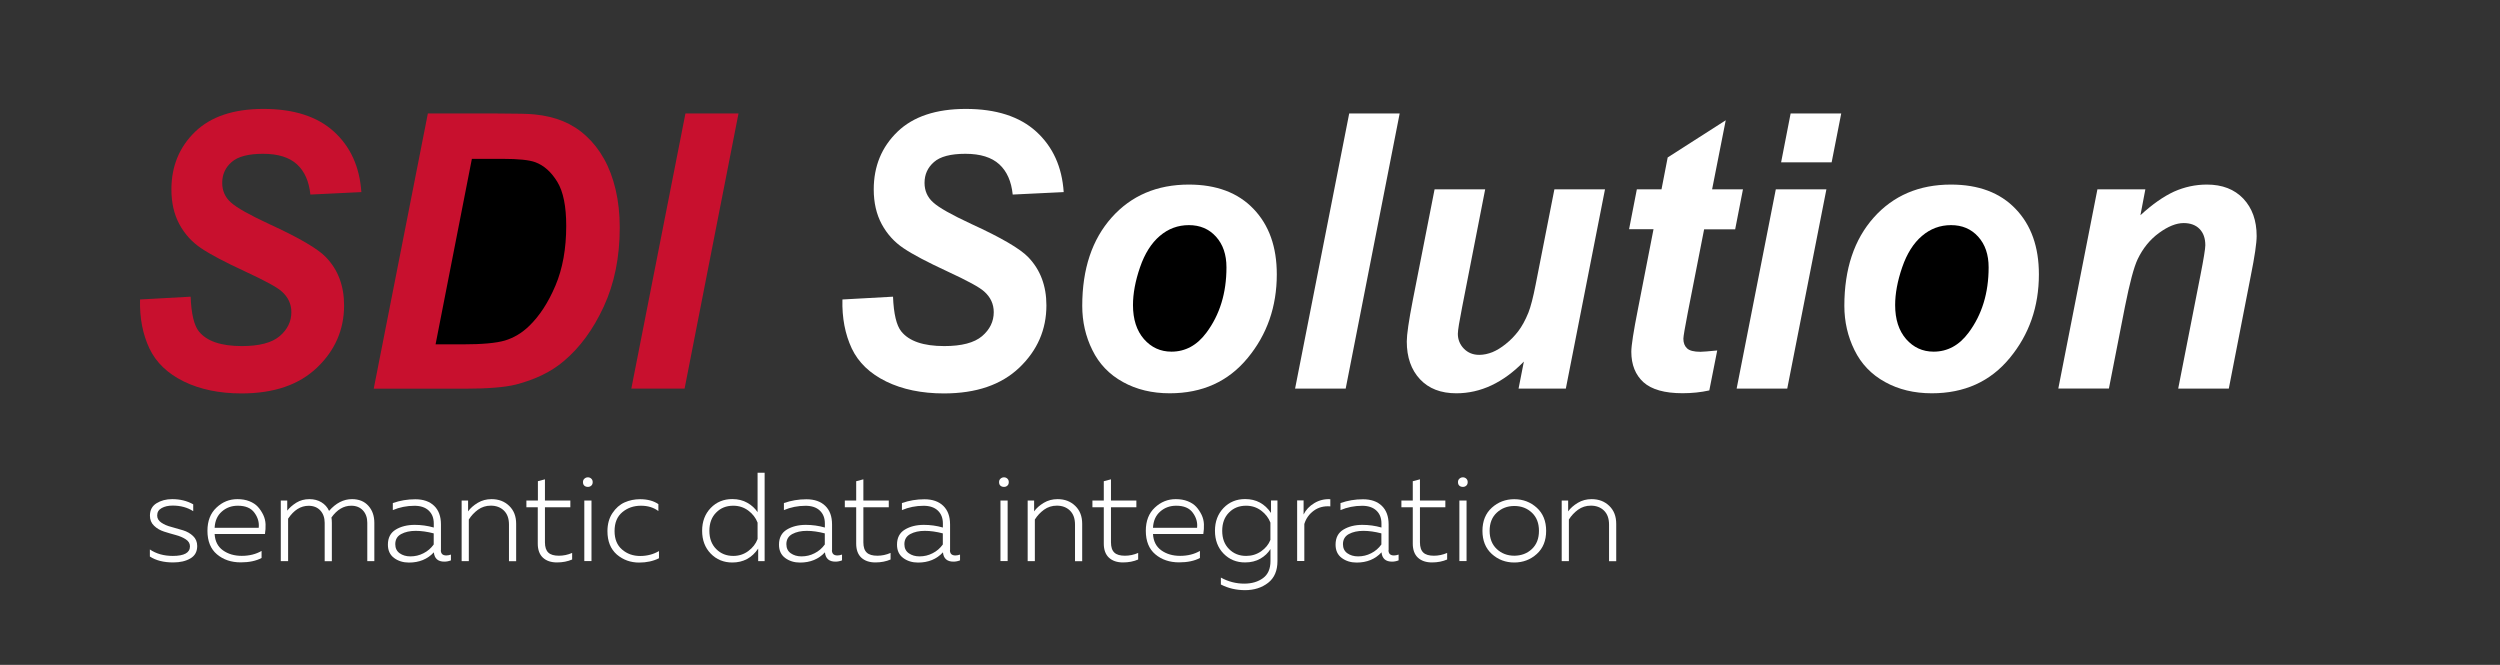 <?xml version="1.0" encoding="UTF-8"?> <svg xmlns="http://www.w3.org/2000/svg" width="376" height="100" viewBox="0 0 376 100" fill="none"><rect x="0" y="0" width="376" height="100" fill="#333333" stroke="none"/> <path d="M21.061 45.041L28.671 44.621C28.77 47.201 29.191 48.951 29.91 49.841C31.081 51.311 33.24 52.051 36.38 52.051C39.001 52.051 40.891 51.551 42.06 50.561C43.23 49.561 43.821 48.351 43.821 46.951C43.821 45.731 43.34 44.691 42.38 43.841C41.711 43.221 39.861 42.211 36.85 40.821C33.831 39.421 31.64 38.271 30.25 37.331C28.86 36.401 27.77 35.191 26.971 33.711C26.171 32.221 25.78 30.481 25.78 28.491C25.78 25.001 26.971 22.121 29.34 19.821C31.71 17.531 35.141 16.381 39.63 16.381C44.191 16.381 47.721 17.521 50.221 19.791C52.721 22.071 54.09 25.101 54.35 28.891L46.681 29.261C46.48 27.281 45.81 25.761 44.66 24.711C43.511 23.661 41.821 23.131 39.571 23.131C37.361 23.131 35.781 23.541 34.84 24.371C33.891 25.201 33.42 26.241 33.42 27.501C33.42 28.681 33.85 29.671 34.721 30.441C35.581 31.231 37.501 32.311 40.471 33.691C44.95 35.741 47.791 37.401 49.02 38.681C50.84 40.571 51.751 42.991 51.751 45.931C51.751 49.581 50.391 52.701 47.681 55.291C44.961 57.881 41.191 59.171 36.34 59.171C33.001 59.171 30.101 58.571 27.66 57.381C25.21 56.181 23.48 54.531 22.471 52.401C21.46 50.251 20.991 47.811 21.061 45.041Z" fill="#C8102E"></path> <path d="M56.21 58.45L64.35 17.07H74.82C77.74 17.07 79.61 17.12 80.42 17.21C82.02 17.37 83.46 17.72 84.73 18.25C85.99 18.78 87.14 19.51 88.17 20.47C89.21 21.42 90.1 22.56 90.85 23.9C91.6 25.24 92.18 26.77 92.59 28.52C93 30.26 93.21 32.16 93.21 34.23C93.21 38.69 92.4 42.65 90.81 46.1C89.21 49.56 87.2 52.3 84.77 54.33C82.91 55.91 80.51 57.08 77.58 57.84C75.91 58.25 73.36 58.46 69.91 58.46H56.21V58.45Z" fill="#C8102E"></path> <path d="M65.51 51.791H69.57C72.51 51.791 74.63 51.601 75.95 51.211C77.26 50.811 78.48 50.101 79.57 49.041C81.15 47.521 82.47 45.481 83.54 42.951C84.62 40.411 85.16 37.411 85.16 33.971C85.16 31.031 84.72 28.831 83.82 27.351C82.92 25.881 81.83 24.891 80.52 24.401C79.61 24.061 77.97 23.891 75.61 23.891H70.97L65.51 51.791Z" fill="black"></path> <path d="M94.95 58.45L103.09 17.07H111.07L102.96 58.45H94.95Z" fill="#C8102E"></path> <path d="M126.7 45.041L134.31 44.621C134.41 47.201 134.83 48.951 135.55 49.841C136.72 51.311 138.88 52.051 142.02 52.051C144.64 52.051 146.53 51.551 147.7 50.561C148.87 49.561 149.46 48.351 149.46 46.951C149.46 45.731 148.98 44.691 148.02 43.841C147.35 43.221 145.5 42.211 142.49 40.821C139.47 39.421 137.28 38.271 135.89 37.331C134.5 36.401 133.41 35.191 132.61 33.711C131.81 32.221 131.41 30.481 131.41 28.491C131.41 25.001 132.6 22.121 134.97 19.821C137.34 17.531 140.77 16.381 145.26 16.381C149.82 16.381 153.35 17.521 155.85 19.791C158.35 22.071 159.73 25.101 159.98 28.891L152.31 29.261C152.11 27.281 151.44 25.761 150.29 24.711C149.14 23.661 147.45 23.131 145.2 23.131C142.99 23.131 141.41 23.541 140.47 24.371C139.52 25.201 139.05 26.241 139.05 27.501C139.05 28.681 139.48 29.671 140.35 30.441C141.21 31.231 143.13 32.311 146.1 33.691C150.58 35.741 153.42 37.401 154.65 38.681C156.47 40.571 157.38 42.991 157.38 45.931C157.38 49.581 156.02 52.701 153.31 55.291C150.59 57.881 146.82 59.171 141.97 59.171C138.63 59.171 135.73 58.571 133.29 57.381C130.84 56.181 129.11 54.531 128.1 52.401C127.1 50.251 126.63 47.811 126.7 45.041Z" fill="white"></path> <path d="M162.77 46C162.77 40.45 164.25 36.02 167.19 32.72C170.13 29.42 174.01 27.76 178.8 27.76C182.95 27.76 186.2 28.98 188.53 31.42C190.87 33.86 192.03 37.13 192.03 41.26C192.03 46.12 190.57 50.31 187.65 53.84C184.73 57.39 180.82 59.15 175.93 59.15C173.28 59.15 170.93 58.59 168.88 57.45C166.83 56.32 165.3 54.72 164.29 52.65C163.27 50.6 162.77 48.37 162.77 46Z" fill="white"></path> <path d="M184.46 40.209C184.46 38.289 183.94 36.759 182.88 35.589C181.83 34.429 180.47 33.859 178.81 33.859C177.16 33.859 175.7 34.399 174.43 35.489C173.16 36.569 172.17 38.139 171.46 40.199C170.75 42.259 170.4 44.159 170.4 45.879C170.4 48.029 170.95 49.729 172.05 50.999C173.15 52.249 174.52 52.889 176.19 52.889C178.27 52.889 180.03 51.939 181.44 50.039C183.45 47.349 184.46 44.079 184.46 40.209Z" fill="black"></path> <path d="M194.78 58.45L202.92 17.07H210.51L202.39 58.45H194.78Z" fill="white"></path> <path d="M215.76 28.48H223.37L219.9 46.221C219.48 48.35 219.26 49.681 219.26 50.211C219.26 51.071 219.57 51.821 220.17 52.441C220.78 53.06 221.54 53.37 222.48 53.37C223.15 53.37 223.81 53.221 224.47 52.961C225.12 52.691 225.79 52.281 226.48 51.721C227.18 51.17 227.79 50.531 228.34 49.821C228.89 49.1 229.41 48.16 229.88 47.001C230.22 46.13 230.59 44.721 230.97 42.761L233.78 28.48H241.39L235.5 58.45H228.39L229.19 54.38C226.08 57.56 222.69 59.151 219.03 59.151C216.71 59.151 214.89 58.45 213.57 57.041C212.24 55.62 211.58 53.73 211.58 51.361C211.58 50.321 211.88 48.261 212.48 45.17L215.76 28.48Z" fill="white"></path> <path d="M245.01 34.49L246.18 28.48H249.89L250.82 23.68L259.55 18.09L257.5 28.48H262.14L260.97 34.49H256.3L253.84 47.04C253.4 49.32 253.18 50.61 253.18 50.94C253.18 51.56 253.36 52.04 253.73 52.39C254.1 52.74 254.77 52.91 255.75 52.91C256.08 52.91 256.93 52.84 258.27 52.71L257.08 58.72C255.78 59.01 254.43 59.14 253.05 59.14C250.36 59.14 248.41 58.59 247.18 57.49C245.97 56.39 245.35 54.86 245.35 52.9C245.35 51.98 245.68 49.85 246.34 46.52L248.69 34.47H245.01V34.49Z" fill="white"></path> <path d="M269.31 17.07H276.92L275.48 24.41H267.88L269.31 17.07Z" fill="white"></path> <path d="M267.08 28.48H274.69L268.8 58.45H261.19L267.08 28.48Z" fill="white"></path> <path d="M277.39 46C277.39 40.45 278.87 36.02 281.81 32.72C284.75 29.42 288.63 27.76 293.42 27.76C297.58 27.76 300.82 28.98 303.15 31.42C305.49 33.86 306.65 37.13 306.65 41.26C306.65 46.12 305.19 50.31 302.27 53.84C299.35 57.39 295.44 59.15 290.55 59.15C287.9 59.15 285.55 58.59 283.5 57.45C281.45 56.32 279.92 54.72 278.91 52.65C277.9 50.6 277.39 48.37 277.39 46Z" fill="white"></path> <path d="M299.09 40.209C299.09 38.289 298.57 36.759 297.51 35.589C296.46 34.429 295.1 33.859 293.44 33.859C291.79 33.859 290.33 34.399 289.06 35.489C287.79 36.569 286.8 38.139 286.09 40.199C285.38 42.259 285.03 44.159 285.03 45.879C285.03 48.029 285.58 49.729 286.68 50.999C287.78 52.249 289.15 52.889 290.82 52.889C292.9 52.889 294.66 51.939 296.07 50.039C298.08 47.349 299.09 44.079 299.09 40.209Z" fill="black"></path> <path d="M315.45 28.48H322.66L321.92 32.37C323.72 30.71 325.41 29.54 326.97 28.82C328.54 28.12 330.18 27.76 331.92 27.76C334.24 27.76 336.06 28.47 337.4 29.88C338.73 31.3 339.4 33.16 339.4 35.5C339.4 36.56 339.11 38.55 338.52 41.48L335.21 58.45H327.6L330.94 41.43C331.44 38.9 331.68 37.37 331.68 36.89C331.68 35.85 331.4 35.04 330.82 34.44C330.25 33.85 329.44 33.55 328.42 33.55C327.31 33.55 326.07 34.05 324.71 35.04C323.34 36.04 322.28 37.36 321.5 38.99C320.94 40.17 320.31 42.54 319.59 46.14L317.18 58.44H309.57L315.45 28.48Z" fill="white"></path> <path d="M22.55 77.56C22.55 76.72 22.88 76.1 23.54 75.69C24.2 75.28 24.98 75.07 25.89 75.07C27.08 75.07 28.14 75.33 29.06 75.85V76.88C28.19 76.32 27.16 76.04 25.97 76.04C25.32 76.04 24.77 76.16 24.32 76.41C23.86 76.66 23.64 77.03 23.64 77.54C23.64 77.97 23.85 78.32 24.26 78.6C24.67 78.88 25.17 79.1 25.77 79.25C26.36 79.41 26.96 79.58 27.54 79.76C28.13 79.94 28.63 80.23 29.04 80.62C29.45 81.01 29.66 81.51 29.66 82.12C29.66 82.97 29.32 83.59 28.63 83.99C27.95 84.39 27.09 84.59 26.05 84.59C24.61 84.59 23.44 84.29 22.54 83.7V82.64C23.5 83.29 24.65 83.61 25.99 83.61C27.71 83.61 28.57 83.13 28.57 82.17C28.57 81.74 28.36 81.39 27.95 81.12C27.54 80.85 27.04 80.63 26.44 80.47C25.85 80.31 25.25 80.14 24.67 79.95C24.08 79.76 23.58 79.47 23.17 79.07C22.75 78.67 22.55 78.16 22.55 77.56Z" fill="white"></path> <path d="M31.2 79.83C31.2 78.35 31.65 77.19 32.56 76.34C33.46 75.49 34.51 75.07 35.7 75.07C36.37 75.07 36.97 75.17 37.5 75.38C38.03 75.59 38.46 75.87 38.78 76.22C39.1 76.57 39.37 76.98 39.59 77.43C39.81 77.89 39.92 78.36 39.94 78.84C39.96 79.33 39.93 79.82 39.85 80.31H32.28C32.34 81.4 32.76 82.22 33.53 82.77C34.3 83.32 35.24 83.6 36.36 83.6C37.5 83.6 38.49 83.35 39.34 82.86V83.92C38.52 84.36 37.47 84.58 36.21 84.58C34.78 84.58 33.59 84.18 32.63 83.37C31.68 82.57 31.2 81.39 31.2 79.83ZM38.91 79.38C39 78.58 38.79 77.83 38.27 77.12C37.76 76.41 36.93 76.06 35.77 76.06C34.83 76.06 34.03 76.35 33.36 76.94C32.69 77.53 32.33 78.34 32.28 79.38H38.91Z" fill="white"></path> <path d="M43.31 84.39H42.23V75.28H43.2V76.8C43.541 76.36 44.001 75.96 44.571 75.6C45.141 75.25 45.791 75.07 46.531 75.07C47.23 75.07 47.831 75.23 48.34 75.54C48.85 75.85 49.24 76.28 49.49 76.84C50.52 75.66 51.67 75.07 52.941 75.07C53.98 75.07 54.8 75.4 55.401 76.07C56.001 76.73 56.3 77.59 56.3 78.64V84.39H55.24V78.62C55.24 77.86 55.02 77.24 54.59 76.77C54.151 76.3 53.571 76.06 52.831 76.06C51.681 76.06 50.691 76.65 49.85 77.83C49.891 78.1 49.91 78.37 49.91 78.65V84.4H48.831V78.63C48.831 77.87 48.611 77.25 48.181 76.78C47.751 76.31 47.16 76.07 46.42 76.07C45.221 76.07 44.191 76.72 43.331 78.01V84.39H43.31Z" fill="white"></path> <path d="M66.3 82.74C66.3 83.27 66.57 83.54 67.12 83.54C67.32 83.54 67.56 83.5 67.82 83.41V84.28C67.48 84.41 67.15 84.47 66.83 84.47C65.87 84.47 65.34 84 65.25 83.07C64.3 84.1 63.05 84.61 61.51 84.61C60.64 84.61 59.89 84.38 59.27 83.92C58.65 83.46 58.34 82.79 58.34 81.92C58.34 80.88 58.73 80.13 59.52 79.65C60.3 79.18 61.25 78.94 62.37 78.94C63.34 78.94 64.3 79.07 65.24 79.34V78.73C65.24 77.92 64.99 77.27 64.48 76.79C63.97 76.31 63.26 76.07 62.34 76.07C61.18 76.07 60.09 76.29 59.08 76.72V75.66C60.16 75.28 61.28 75.09 62.46 75.09C63.67 75.09 64.62 75.42 65.3 76.08C65.98 76.74 66.32 77.67 66.32 78.87V82.74H66.3ZM59.45 81.85C59.45 82.44 59.67 82.9 60.11 83.21C60.55 83.52 61.09 83.68 61.72 83.68C62.42 83.68 63.07 83.53 63.69 83.21C64.31 82.9 64.82 82.46 65.23 81.89V80.22C64.27 79.97 63.36 79.84 62.52 79.84C61.66 79.84 60.93 80 60.34 80.32C59.74 80.64 59.45 81.15 59.45 81.85Z" fill="white"></path> <path d="M70.4 76.91C70.75 76.42 71.24 75.99 71.86 75.62C72.48 75.25 73.17 75.07 73.93 75.07C75.01 75.07 75.89 75.41 76.59 76.09C77.29 76.77 77.63 77.66 77.63 78.78V84.4H76.55V78.9C76.55 77.99 76.3 77.29 75.79 76.79C75.28 76.3 74.63 76.05 73.82 76.05C73.1 76.05 72.46 76.25 71.89 76.66C71.33 77.07 70.87 77.56 70.51 78.14V84.39H69.43V75.28H70.4V76.91Z" fill="white"></path> <path d="M80.9 72.37L81.96 72.09V75.28H85.78V76.29H81.96V81.57C81.96 82.28 82.13 82.79 82.47 83.11C82.81 83.43 83.34 83.58 84.06 83.58C84.74 83.58 85.41 83.44 86.05 83.16V84.15C85.38 84.44 84.62 84.59 83.77 84.59C82.87 84.59 82.17 84.35 81.65 83.87C81.14 83.39 80.88 82.69 80.88 81.76V76.29H79.17V75.28H80.9V72.37Z" fill="white"></path> <path d="M89.14 72.509C89.14 72.739 89.07 72.919 88.93 73.039C88.79 73.169 88.62 73.229 88.42 73.229C88.2 73.229 88.03 73.169 87.89 73.049C87.75 72.929 87.68 72.749 87.68 72.509C87.68 72.289 87.75 72.119 87.9 71.989C88.05 71.859 88.22 71.789 88.42 71.789C88.62 71.789 88.79 71.859 88.93 71.989C89.07 72.119 89.14 72.289 89.14 72.509ZM88.96 84.389H87.88V75.279H88.96V84.389Z" fill="white"></path> <path d="M91.36 79.89C91.36 78.83 91.61 77.92 92.11 77.17C92.61 76.42 93.22 75.88 93.94 75.56C94.66 75.24 95.44 75.08 96.27 75.08C97.38 75.08 98.3 75.33 99.02 75.82V76.86C98.31 76.33 97.44 76.06 96.4 76.06C95.31 76.06 94.38 76.38 93.6 77.03C92.82 77.68 92.43 78.62 92.43 79.88C92.43 81.08 92.81 82.01 93.56 82.65C94.31 83.3 95.22 83.62 96.28 83.62C97.33 83.62 98.27 83.37 99.11 82.88V83.96C98.25 84.39 97.26 84.61 96.13 84.61C94.84 84.61 93.72 84.21 92.77 83.4C91.83 82.57 91.36 81.41 91.36 79.89Z" fill="white"></path> <path d="M113.94 71.1H115V84.39H114.03V82.51C113.09 83.9 111.8 84.6 110.14 84.6C108.84 84.6 107.75 84.15 106.89 83.26C106.03 82.37 105.6 81.23 105.6 79.83C105.6 78.44 106.03 77.3 106.89 76.4C107.75 75.51 108.83 75.06 110.14 75.06C111 75.06 111.75 75.25 112.4 75.62C113.05 75.99 113.56 76.46 113.94 77.03V71.1ZM113.94 78.6C113.66 77.88 113.19 77.27 112.54 76.79C111.88 76.3 111.13 76.06 110.28 76.06C109.24 76.06 108.38 76.4 107.71 77.09C107.03 77.77 106.69 78.69 106.69 79.84C106.69 80.98 107.03 81.89 107.72 82.58C108.4 83.27 109.26 83.61 110.28 83.61C111.13 83.61 111.88 83.37 112.54 82.88C113.2 82.39 113.67 81.79 113.94 81.07V78.6Z" fill="white"></path> <path d="M125.12 82.74C125.12 83.27 125.39 83.54 125.94 83.54C126.14 83.54 126.38 83.5 126.64 83.41V84.28C126.3 84.41 125.97 84.47 125.65 84.47C124.69 84.47 124.16 84 124.07 83.07C123.12 84.1 121.87 84.61 120.33 84.61C119.46 84.61 118.71 84.38 118.09 83.92C117.47 83.46 117.16 82.79 117.16 81.92C117.16 80.88 117.55 80.13 118.34 79.65C119.12 79.18 120.07 78.94 121.19 78.94C122.16 78.94 123.12 79.07 124.06 79.34V78.73C124.06 77.92 123.81 77.27 123.3 76.79C122.79 76.31 122.08 76.07 121.16 76.07C120 76.07 118.91 76.29 117.9 76.72V75.66C118.98 75.28 120.1 75.09 121.28 75.09C122.49 75.09 123.44 75.42 124.12 76.08C124.8 76.74 125.14 77.67 125.14 78.87V82.74H125.12ZM118.27 81.85C118.27 82.44 118.49 82.9 118.93 83.21C119.37 83.52 119.91 83.68 120.54 83.68C121.24 83.68 121.89 83.53 122.51 83.21C123.13 82.9 123.64 82.46 124.05 81.89V80.22C123.09 79.97 122.18 79.84 121.34 79.84C120.48 79.84 119.75 80 119.16 80.32C118.57 80.64 118.27 81.15 118.27 81.85Z" fill="white"></path> <path d="M128.791 72.37L129.851 72.09V75.28H133.671V76.29H129.851V81.57C129.851 82.28 130.021 82.79 130.361 83.11C130.701 83.43 131.231 83.58 131.951 83.58C132.631 83.58 133.301 83.44 133.941 83.16V84.15C133.271 84.44 132.511 84.59 131.661 84.59C130.761 84.59 130.061 84.35 129.541 83.87C129.031 83.39 128.771 82.69 128.771 81.76V76.29H127.061V75.28H128.771V72.37H128.791Z" fill="white"></path> <path d="M142.87 82.74C142.87 83.27 143.14 83.54 143.69 83.54C143.89 83.54 144.13 83.5 144.39 83.41V84.28C144.05 84.41 143.72 84.47 143.4 84.47C142.44 84.47 141.91 84 141.82 83.07C140.87 84.1 139.62 84.61 138.08 84.61C137.21 84.61 136.46 84.38 135.84 83.92C135.22 83.46 134.91 82.79 134.91 81.92C134.91 80.88 135.3 80.13 136.09 79.65C136.87 79.18 137.82 78.94 138.94 78.94C139.91 78.94 140.87 79.07 141.81 79.34V78.73C141.81 77.92 141.56 77.27 141.05 76.79C140.54 76.31 139.83 76.07 138.91 76.07C137.75 76.07 136.66 76.29 135.65 76.72V75.66C136.73 75.28 137.85 75.09 139.03 75.09C140.24 75.09 141.19 75.42 141.87 76.08C142.55 76.74 142.89 77.67 142.89 78.87V82.74H142.87ZM136.02 81.85C136.02 82.44 136.24 82.9 136.68 83.21C137.12 83.52 137.66 83.68 138.29 83.68C138.99 83.68 139.64 83.53 140.26 83.21C140.88 82.9 141.39 82.46 141.8 81.89V80.22C140.84 79.97 139.93 79.84 139.09 79.84C138.23 79.84 137.5 80 136.91 80.32C136.32 80.64 136.02 81.15 136.02 81.85Z" fill="white"></path> <path d="M151.72 72.509C151.72 72.739 151.65 72.919 151.51 73.039C151.37 73.169 151.2 73.229 151 73.229C150.78 73.229 150.61 73.169 150.47 73.049C150.33 72.929 150.26 72.749 150.26 72.509C150.26 72.289 150.33 72.119 150.48 71.989C150.63 71.859 150.8 71.789 151 71.789C151.2 71.789 151.37 71.859 151.51 71.989C151.65 72.119 151.72 72.289 151.72 72.509ZM151.55 84.389H150.47V75.279H151.55V84.389Z" fill="white"></path> <path d="M155.531 76.91C155.881 76.42 156.371 75.99 156.991 75.62C157.611 75.25 158.301 75.07 159.061 75.07C160.141 75.07 161.021 75.41 161.721 76.09C162.421 76.77 162.761 77.66 162.761 78.78V84.4H161.681V78.9C161.681 77.99 161.431 77.29 160.921 76.79C160.411 76.3 159.761 76.05 158.951 76.05C158.231 76.05 157.591 76.25 157.021 76.66C156.461 77.07 156.001 77.56 155.641 78.14V84.39H154.561V75.28H155.531V76.91Z" fill="white"></path> <path d="M166.03 72.37L167.09 72.09V75.28H170.91V76.29H167.09V81.57C167.09 82.28 167.26 82.79 167.6 83.11C167.94 83.43 168.47 83.58 169.19 83.58C169.87 83.58 170.54 83.44 171.18 83.16V84.15C170.51 84.44 169.75 84.59 168.9 84.59C168 84.59 167.3 84.35 166.78 83.87C166.27 83.39 166.01 82.69 166.01 81.76V76.29H164.3V75.28H166.01V72.37H166.03Z" fill="white"></path> <path d="M172.33 79.83C172.33 78.35 172.78 77.19 173.69 76.34C174.59 75.49 175.64 75.07 176.83 75.07C177.5 75.07 178.1 75.17 178.63 75.38C179.16 75.59 179.59 75.87 179.91 76.22C180.23 76.57 180.5 76.98 180.72 77.43C180.94 77.89 181.05 78.36 181.07 78.84C181.09 79.33 181.06 79.82 180.98 80.31H173.41C173.47 81.4 173.89 82.22 174.66 82.77C175.43 83.32 176.37 83.6 177.49 83.6C178.63 83.6 179.62 83.35 180.47 82.86V83.92C179.65 84.36 178.6 84.58 177.34 84.58C175.91 84.58 174.72 84.18 173.76 83.37C172.81 82.57 172.33 81.39 172.33 79.83ZM180.04 79.38C180.13 78.58 179.92 77.83 179.4 77.12C178.89 76.41 178.06 76.06 176.9 76.06C175.96 76.06 175.16 76.35 174.49 76.94C173.82 77.53 173.46 78.34 173.41 79.38H180.04Z" fill="white"></path> <path d="M184.02 83.259C183.16 82.369 182.73 81.229 182.73 79.829C182.73 78.439 183.16 77.299 184.02 76.399C184.88 75.509 185.96 75.059 187.27 75.059C188.93 75.059 190.22 75.759 191.16 77.149V75.269H192.13V84.379C192.13 85.839 191.66 86.929 190.72 87.659C189.78 88.389 188.62 88.759 187.26 88.759C185.94 88.759 184.73 88.479 183.62 87.909V86.869C184.73 87.479 185.9 87.779 187.13 87.779C188.27 87.779 189.21 87.499 189.96 86.949C190.71 86.399 191.08 85.539 191.08 84.379V82.579C190.71 83.169 190.2 83.659 189.55 84.029C188.9 84.399 188.14 84.589 187.28 84.589C185.97 84.599 184.89 84.149 184.02 83.259ZM191.07 78.599C190.79 77.879 190.32 77.269 189.67 76.789C189.01 76.299 188.26 76.059 187.41 76.059C186.37 76.059 185.51 76.399 184.84 77.089C184.16 77.769 183.82 78.689 183.82 79.839C183.82 80.979 184.16 81.889 184.85 82.579C185.53 83.269 186.39 83.609 187.41 83.609C188.26 83.609 189.01 83.379 189.67 82.919C190.33 82.459 190.8 81.889 191.07 81.199V78.599Z" fill="white"></path> <path d="M196.06 77.38C196.4 76.68 196.94 76.11 197.67 75.67C198.4 75.23 199.21 75.03 200.08 75.08V76.16C199.12 76.08 198.29 76.3 197.59 76.81C196.89 77.32 196.42 77.99 196.17 78.81V84.37H195.09V75.26H196.06V77.38Z" fill="white"></path> <path d="M208.83 82.74C208.83 83.27 209.1 83.54 209.65 83.54C209.85 83.54 210.09 83.5 210.35 83.41V84.28C210.01 84.41 209.68 84.47 209.36 84.47C208.4 84.47 207.87 84 207.78 83.07C206.83 84.1 205.58 84.61 204.04 84.61C203.17 84.61 202.42 84.38 201.8 83.92C201.18 83.46 200.87 82.79 200.87 81.92C200.87 80.88 201.26 80.13 202.05 79.65C202.83 79.18 203.78 78.94 204.9 78.94C205.87 78.94 206.83 79.07 207.77 79.34V78.73C207.77 77.92 207.52 77.27 207.01 76.79C206.5 76.31 205.79 76.07 204.87 76.07C203.71 76.07 202.62 76.29 201.61 76.72V75.66C202.69 75.28 203.81 75.09 204.99 75.09C206.2 75.09 207.15 75.42 207.83 76.08C208.51 76.74 208.85 77.67 208.85 78.87V82.74H208.83ZM201.98 81.85C201.98 82.44 202.2 82.9 202.64 83.21C203.08 83.52 203.62 83.68 204.25 83.68C204.95 83.68 205.6 83.53 206.22 83.21C206.84 82.9 207.35 82.46 207.76 81.89V80.22C206.8 79.97 205.89 79.84 205.05 79.84C204.19 79.84 203.46 80 202.87 80.32C202.28 80.64 201.98 81.15 201.98 81.85Z" fill="white"></path> <path d="M212.501 72.37L213.561 72.09V75.28H217.381V76.29H213.561V81.57C213.561 82.28 213.731 82.79 214.071 83.11C214.411 83.43 214.941 83.58 215.661 83.58C216.341 83.58 217.011 83.44 217.651 83.16V84.15C216.981 84.44 216.221 84.59 215.371 84.59C214.471 84.59 213.771 84.35 213.251 83.87C212.741 83.39 212.481 82.69 212.481 81.76V76.29H210.771V75.28H212.481V72.37H212.501Z" fill="white"></path> <path d="M220.74 72.509C220.74 72.739 220.67 72.919 220.53 73.039C220.39 73.169 220.22 73.229 220.02 73.229C219.8 73.229 219.63 73.169 219.49 73.049C219.35 72.929 219.28 72.749 219.28 72.509C219.28 72.289 219.35 72.119 219.5 71.989C219.65 71.859 219.82 71.789 220.02 71.789C220.22 71.789 220.39 71.859 220.53 71.989C220.67 72.119 220.74 72.289 220.74 72.509ZM220.57 84.389H219.49V75.279H220.57V84.389Z" fill="white"></path> <path d="M224.37 83.32C223.43 82.47 222.96 81.3 222.96 79.84C222.96 78.37 223.43 77.21 224.37 76.36C225.31 75.51 226.44 75.08 227.74 75.08C229.06 75.08 230.19 75.51 231.13 76.36C232.07 77.21 232.54 78.38 232.54 79.84C232.54 81.31 232.07 82.47 231.13 83.32C230.19 84.17 229.06 84.6 227.74 84.6C226.44 84.6 225.31 84.17 224.37 83.32ZM230.4 82.57C231.11 81.9 231.46 80.99 231.46 79.84C231.46 78.69 231.11 77.78 230.4 77.11C229.69 76.44 228.81 76.1 227.76 76.1C226.71 76.1 225.83 76.44 225.11 77.11C224.39 77.78 224.04 78.69 224.04 79.84C224.04 80.99 224.4 81.9 225.11 82.57C225.82 83.24 226.71 83.58 227.76 83.58C228.81 83.57 229.69 83.24 230.4 82.57Z" fill="white"></path> <path d="M235.85 76.91C236.2 76.42 236.69 75.99 237.31 75.62C237.93 75.25 238.62 75.07 239.38 75.07C240.46 75.07 241.34 75.41 242.04 76.09C242.74 76.77 243.08 77.66 243.08 78.78V84.4H242V78.9C242 77.99 241.75 77.29 241.24 76.79C240.73 76.3 240.08 76.05 239.27 76.05C238.55 76.05 237.91 76.25 237.34 76.66C236.78 77.07 236.32 77.56 235.96 78.14V84.39H234.88V75.28H235.85V76.91Z" fill="white"></path> </svg> 